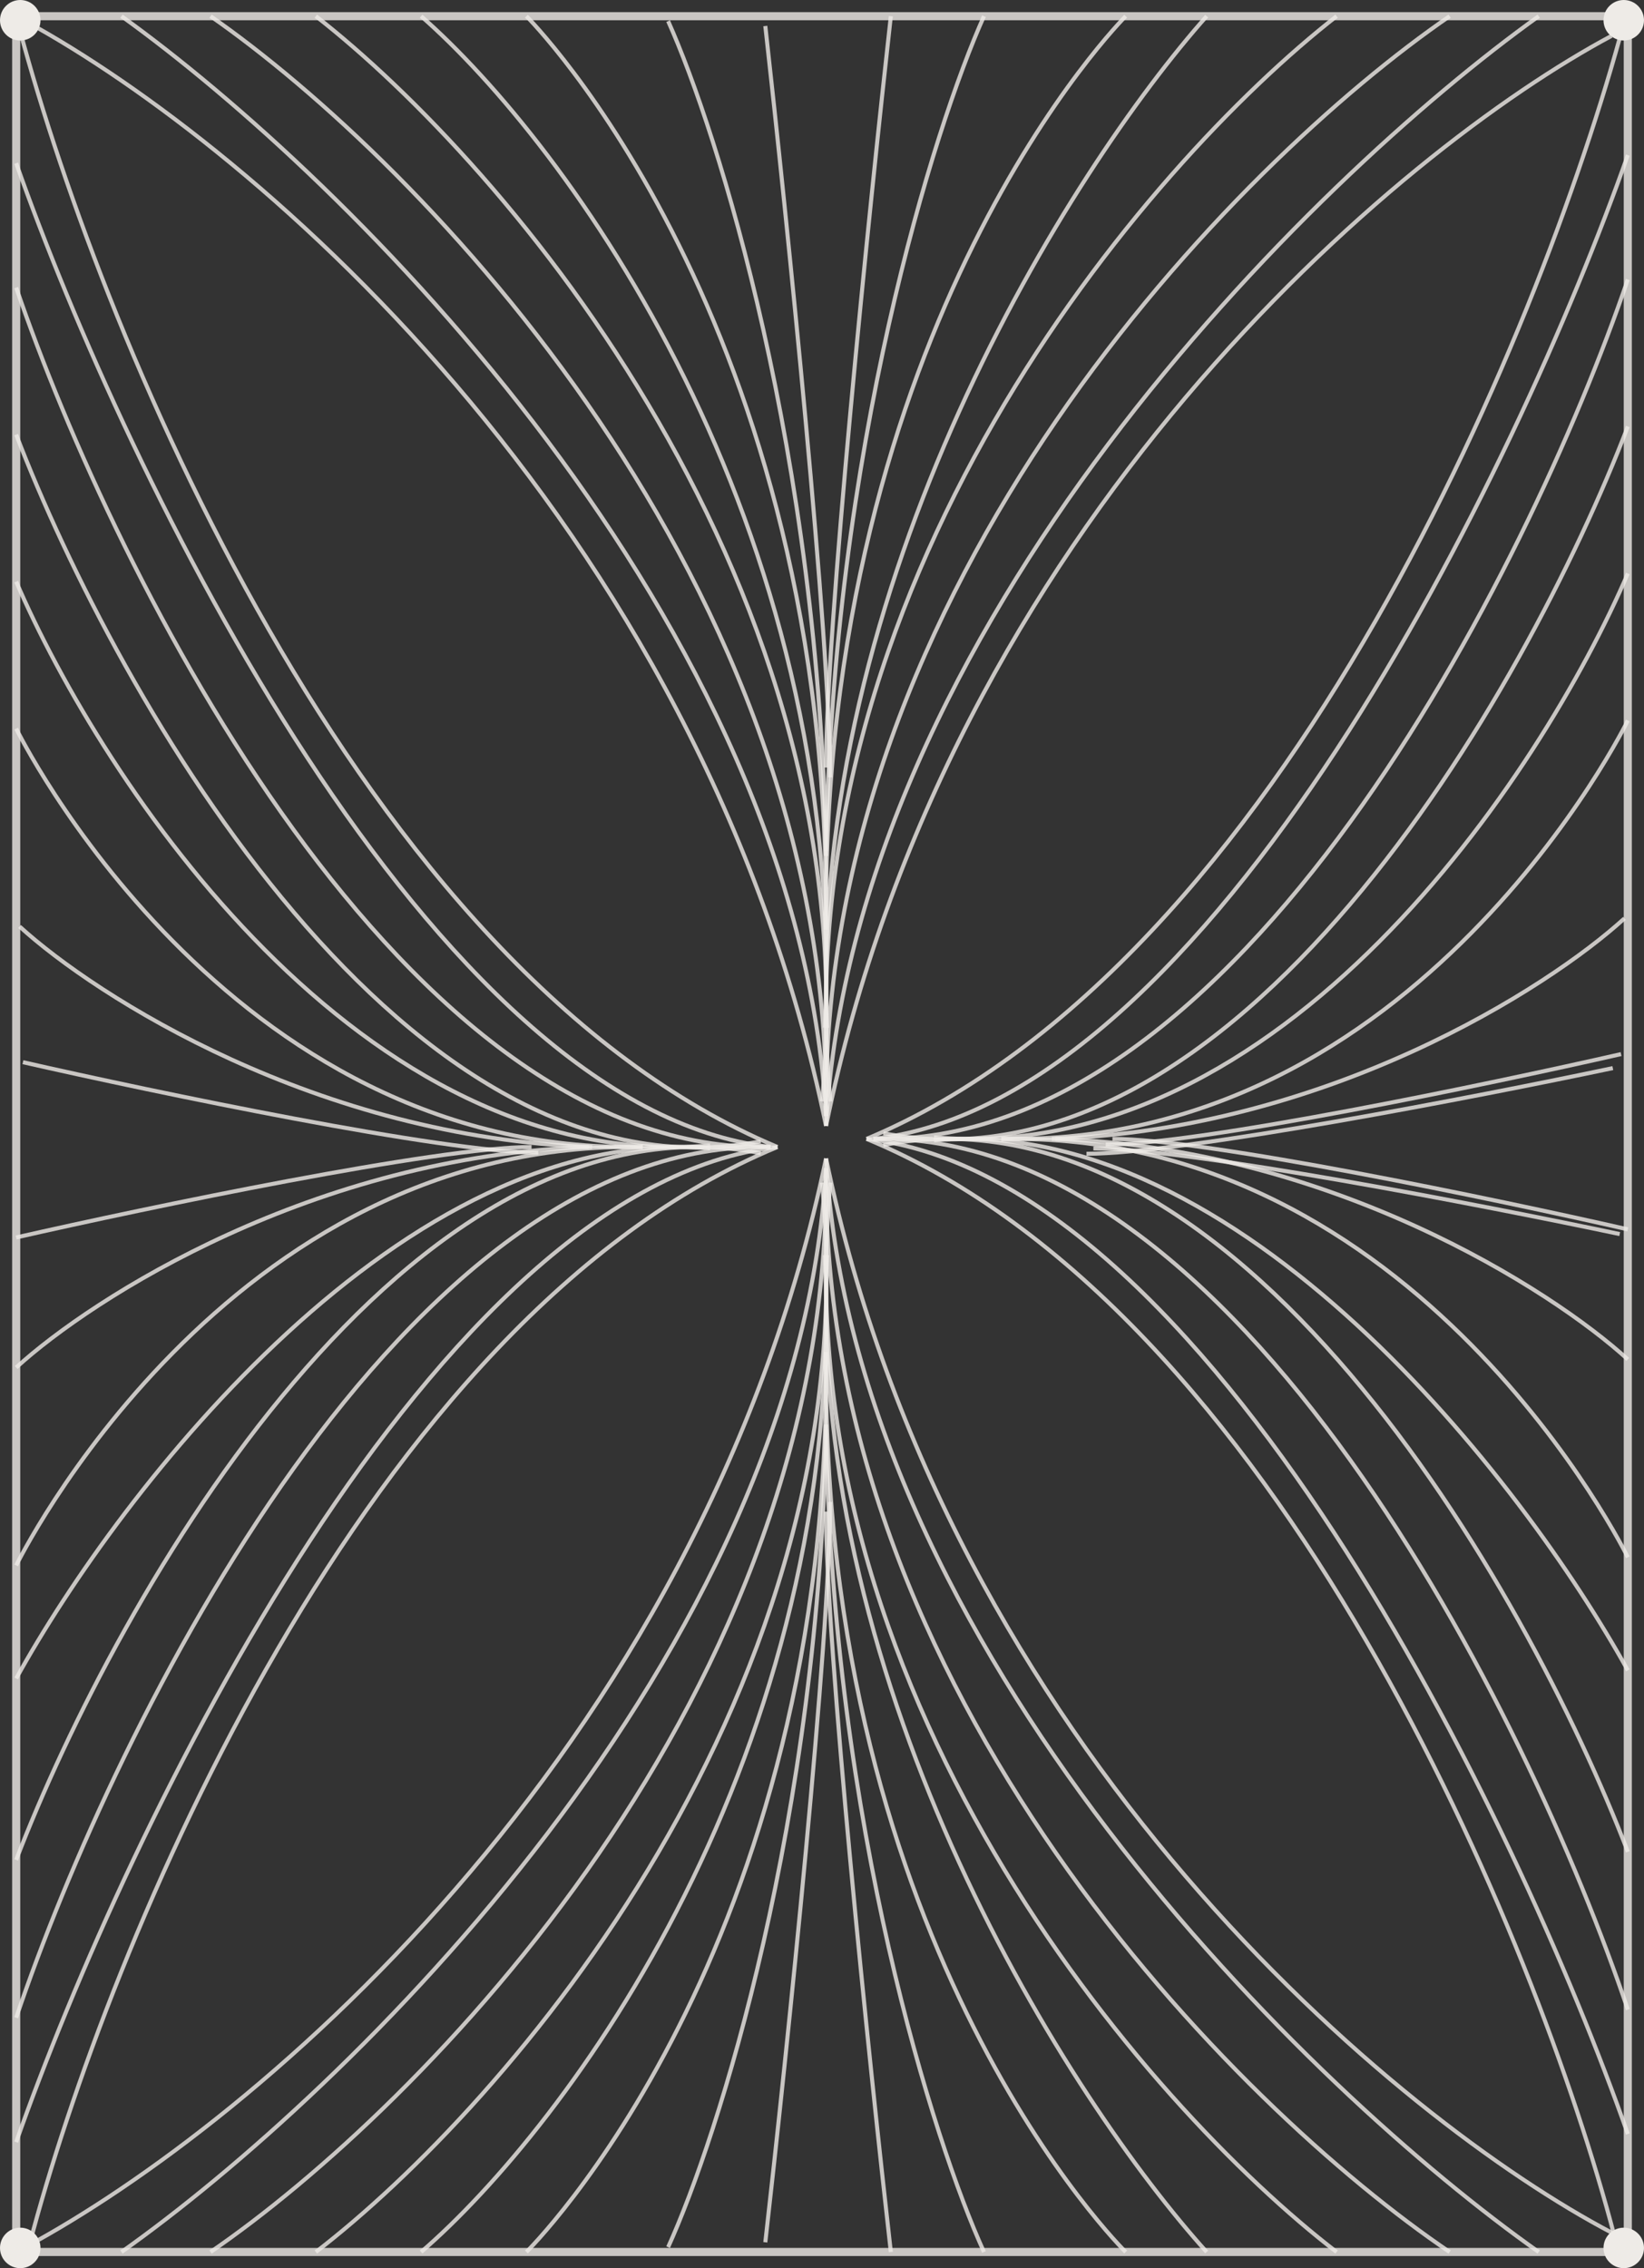 <svg width="203" height="280" viewBox="0 0 203 280" fill="none" xmlns="http://www.w3.org/2000/svg">
<rect x="0" y="0" width="203" height="280" fill="#333333" stroke="none"/>
<path d="M94.5 3.212C97.167 27.056 102.5 78.987 102.5 95.96" stroke="#EEEBE7" stroke-opacity="0.8" stroke-width="0.5"/>
<path d="M110 2C107.333 25.844 102 77.774 102 94.748" stroke="#EEEBE7" stroke-opacity="0.8" stroke-width="0.5"/>
<path d="M2 2C28.852 16.157 86.444 63.376 102 139" stroke="#EEEBE7" stroke-opacity="0.8" stroke-width="0.5"/>
<path d="M199 4.425C172.954 18.331 117.089 64.715 102 139" stroke="#EEEBE7" stroke-opacity="0.8" stroke-width="0.5"/>
<path d="M15 2C42.594 21.802 98.626 76.683 102 137.788" stroke="#EEEBE7" stroke-opacity="0.8" stroke-width="0.5"/>
<path d="M190 2C162.089 21.979 105.413 77.35 102 139" stroke="#EEEBE7" stroke-opacity="0.8" stroke-width="0.5"/>
<path d="M26 2C51.689 19.861 102.852 72.025 101.989 137.788" stroke="#EEEBE7" stroke-opacity="0.8" stroke-width="0.5"/>
<path d="M179 2C152.973 19.861 101.137 72.025 102.011 137.788" stroke="#EEEBE7" stroke-opacity="0.8" stroke-width="0.5"/>
<path d="M39 2C62.333 20.186 107.5 72.44 101.5 135.969" stroke="#EEEBE7" stroke-opacity="0.8" stroke-width="0.5"/>
<path d="M165.043 2C141.71 20.186 96.543 72.44 102.543 135.969" stroke="#EEEBE7" stroke-opacity="0.8" stroke-width="0.5"/>
<path d="M149 2C132.378 20.689 99.731 71.829 102.125 126.876" stroke="#EEEBE7" stroke-opacity="0.8" stroke-width="0.5"/>
<path d="M52 2C69.704 17.479 104.463 64.124 101.862 126.876" stroke="#EEEBE7" stroke-opacity="0.8" stroke-width="0.5"/>
<path d="M65 2C65 2 102.798 39.584 101.987 114.752" stroke="#EEEBE7" stroke-opacity="0.8" stroke-width="0.5"/>
<path d="M139 2C139 2 101.202 39.584 102.013 114.752" stroke="#EEEBE7" stroke-opacity="0.8" stroke-width="0.5"/>
<path d="M82.5 2.606C88.667 16.347 101.2 56.194 102 105.659" stroke="#EEEBE7" stroke-opacity="0.8" stroke-width="0.5"/>
<path d="M121.5 2C115.333 15.74 102.8 55.588 102 105.053" stroke="#EEEBE7" stroke-opacity="0.8" stroke-width="0.5"/>
<path d="M2 279L2 3" stroke="#EEEBE7" stroke-opacity="0.8"/>
<path d="M201 278L201 2" stroke="#EEEBE7" stroke-opacity="0.8"/>
<path d="M2.832 131.124C19.192 134.847 54.823 142.292 66.469 142.292" stroke="#EEEBE7" stroke-opacity="0.8" stroke-width="0.5"/>
<path d="M2 152.761C18.36 149.039 53.991 141.594 65.637 141.594" stroke="#EEEBE7" stroke-opacity="0.8" stroke-width="0.5"/>
<path d="M2 2C11.713 39.483 44.112 119.879 96 141.594" stroke="#EEEBE7" stroke-opacity="0.8" stroke-width="0.5"/>
<path d="M3.664 277C13.205 240.641 45.03 162.657 96 141.594" stroke="#EEEBE7" stroke-opacity="0.8" stroke-width="0.5"/>
<path d="M2 20.147C15.587 58.667 53.242 136.883 95.168 141.594" stroke="#EEEBE7" stroke-opacity="0.8" stroke-width="0.5"/>
<path d="M2 264.437C15.708 225.474 53.7 146.359 96 141.594" stroke="#EEEBE7" stroke-opacity="0.8" stroke-width="0.5"/>
<path d="M2 35.503C14.255 71.363 50.046 142.783 95.168 141.579" stroke="#EEEBE7" stroke-opacity="0.8" stroke-width="0.5"/>
<path d="M2 249.081C14.255 212.749 50.046 140.39 95.168 141.609" stroke="#EEEBE7" stroke-opacity="0.8" stroke-width="0.5"/>
<path d="M2 53.65C14.478 86.222 50.331 149.272 93.92 140.896" stroke="#EEEBE7" stroke-opacity="0.8" stroke-width="0.5"/>
<path d="M2 229.599C14.478 197.027 50.331 133.977 93.92 142.352" stroke="#EEEBE7" stroke-opacity="0.8" stroke-width="0.5"/>
<path d="M2 207.203C14.823 183.999 49.912 138.427 87.681 141.768" stroke="#EEEBE7" stroke-opacity="0.8" stroke-width="0.5"/>
<path d="M2 71.797C12.62 96.511 44.625 145.033 87.681 141.401" stroke="#EEEBE7" stroke-opacity="0.8" stroke-width="0.5"/>
<path d="M2 89.944C2 89.944 27.788 142.708 79.363 141.576" stroke="#EEEBE7" stroke-opacity="0.8" stroke-width="0.5"/>
<path d="M2 193.244C2 193.244 27.788 140.48 79.363 141.612" stroke="#EEEBE7" stroke-opacity="0.8" stroke-width="0.5"/>
<path d="M2.416 114.373C11.844 122.981 39.184 140.477 73.124 141.594" stroke="#EEEBE7" stroke-opacity="0.8" stroke-width="0.5"/>
<path d="M2 168.815C11.428 160.206 38.768 142.711 72.708 141.594" stroke="#EEEBE7" stroke-opacity="0.8" stroke-width="0.5"/>
<path d="M200.168 130.124C183.808 133.847 148.177 141.292 136.531 141.292" stroke="#EEEBE7" stroke-opacity="0.8" stroke-width="0.5"/>
<path d="M201 151.761C184.64 148.039 149.009 140.594 137.363 140.594" stroke="#EEEBE7" stroke-opacity="0.8" stroke-width="0.5"/>
<path d="M201 1C191.287 38.483 158.888 118.879 107 140.594" stroke="#EEEBE7" stroke-opacity="0.8" stroke-width="0.5"/>
<path d="M199.336 276C189.795 239.641 157.97 161.657 107 140.594" stroke="#EEEBE7" stroke-opacity="0.8" stroke-width="0.5"/>
<path d="M201 19.147C187.413 57.667 149.758 135.883 107.832 140.594" stroke="#EEEBE7" stroke-opacity="0.8" stroke-width="0.5"/>
<path d="M201 263.437C187.292 224.474 149.3 145.359 107 140.594" stroke="#EEEBE7" stroke-opacity="0.8" stroke-width="0.5"/>
<path d="M201 34.503C188.745 70.363 152.954 141.783 107.832 140.579" stroke="#EEEBE7" stroke-opacity="0.8" stroke-width="0.5"/>
<path d="M201 248.081C188.745 211.749 152.954 139.39 107.832 140.609" stroke="#EEEBE7" stroke-opacity="0.8" stroke-width="0.5"/>
<path d="M201 52.65C188.522 85.222 152.669 148.272 109.08 139.896" stroke="#EEEBE7" stroke-opacity="0.8" stroke-width="0.5"/>
<path d="M201 228.599C188.522 196.027 152.669 132.977 109.08 141.352" stroke="#EEEBE7" stroke-opacity="0.8" stroke-width="0.5"/>
<path d="M201 206.203C188.177 182.999 153.088 137.427 115.319 140.768" stroke="#EEEBE7" stroke-opacity="0.8" stroke-width="0.5"/>
<path d="M201 70.797C190.38 95.511 158.375 144.033 115.319 140.401" stroke="#EEEBE7" stroke-opacity="0.8" stroke-width="0.5"/>
<path d="M201 88.944C201 88.944 175.212 141.708 123.637 140.576" stroke="#EEEBE7" stroke-opacity="0.8" stroke-width="0.5"/>
<path d="M201 192.244C201 192.244 175.212 139.48 123.637 140.612" stroke="#EEEBE7" stroke-opacity="0.8" stroke-width="0.5"/>
<path d="M200.584 113.373C191.156 121.981 163.816 139.477 129.876 140.594" stroke="#EEEBE7" stroke-opacity="0.8" stroke-width="0.5"/>
<path d="M201 167.815C191.572 159.206 164.232 141.711 130.292 140.594" stroke="#EEEBE7" stroke-opacity="0.8" stroke-width="0.5"/>
<path d="M199.15 131.854C182.442 135.379 146.053 142.43 134.159 142.43" stroke="#EEEBE7" stroke-opacity="0.8" stroke-width="0.5"/>
<path d="M200 152.344C183.292 148.819 146.903 141.769 135.009 141.769" stroke="#EEEBE7" stroke-opacity="0.8" stroke-width="0.5"/>
<path d="M94.5 276.805C97.167 253.31 102.5 202.137 102.5 185.411" stroke="#EEEBE7" stroke-opacity="0.8" stroke-width="0.5"/>
<path d="M110 278C107.333 254.504 102 203.332 102 186.606" stroke="#EEEBE7" stroke-opacity="0.8" stroke-width="0.5"/>
<path d="M2 278C28.852 264.05 86.444 217.52 102 143" stroke="#EEEBE7" stroke-opacity="0.8" stroke-width="0.5"/>
<path d="M199 275.611C172.954 261.908 117.089 216.201 102 143" stroke="#EEEBE7" stroke-opacity="0.8" stroke-width="0.5"/>
<path d="M15 278C42.594 258.487 98.626 204.407 102 144.195" stroke="#EEEBE7" stroke-opacity="0.8" stroke-width="0.5"/>
<path d="M190 278C162.089 258.312 105.413 203.75 102 143" stroke="#EEEBE7" stroke-opacity="0.8" stroke-width="0.5"/>
<path d="M26 278C51.689 260.399 102.852 208.997 101.989 144.195" stroke="#EEEBE7" stroke-opacity="0.8" stroke-width="0.5"/>
<path d="M179 278C152.973 260.399 101.137 208.997 102.011 144.195" stroke="#EEEBE7" stroke-opacity="0.8" stroke-width="0.5"/>
<path d="M39 278C62.333 260.08 107.5 208.588 101.5 145.987" stroke="#EEEBE7" stroke-opacity="0.8" stroke-width="0.5"/>
<path d="M165.043 278C141.71 260.08 96.543 208.588 102.543 145.987" stroke="#EEEBE7" stroke-opacity="0.8" stroke-width="0.5"/>
<path d="M149 278C132.378 259.584 99.731 209.191 102.125 154.947" stroke="#EEEBE7" stroke-opacity="0.8" stroke-width="0.5"/>
<path d="M52 278C69.704 262.747 104.463 216.783 101.862 154.947" stroke="#EEEBE7" stroke-opacity="0.8" stroke-width="0.5"/>
<path d="M65 278C65 278 102.798 240.965 101.987 166.894" stroke="#EEEBE7" stroke-opacity="0.8" stroke-width="0.5"/>
<path d="M139 278C139 278 101.202 240.965 102.013 166.894" stroke="#EEEBE7" stroke-opacity="0.8" stroke-width="0.5"/>
<path d="M82.5 277.403C88.667 263.863 101.2 224.597 102 175.854" stroke="#EEEBE7" stroke-opacity="0.8" stroke-width="0.5"/>
<path d="M121.5 278C115.333 264.46 102.8 225.195 102 176.451" stroke="#EEEBE7" stroke-opacity="0.8" stroke-width="0.5"/>
<path d="M2 278L200 278" stroke="#EEEBE7" stroke-opacity="0.8"/>
<circle r="2.5" transform="matrix(1 0 0 -1 2.5 277.5)" fill="#EEEBE7"/>
<circle r="2.5" transform="matrix(1 0 0 -1 200.5 277.5)" fill="#EEEBE7"/>
<path d="M2 2L200 2" stroke="#EEEBE7" stroke-opacity="0.8"/>
<circle cx="2.5" cy="2.5" r="2.5" fill="#EEEBE7"/>
<circle cx="200.5" cy="2.5" r="2.5" fill="#EEEBE7"/>
</svg>
